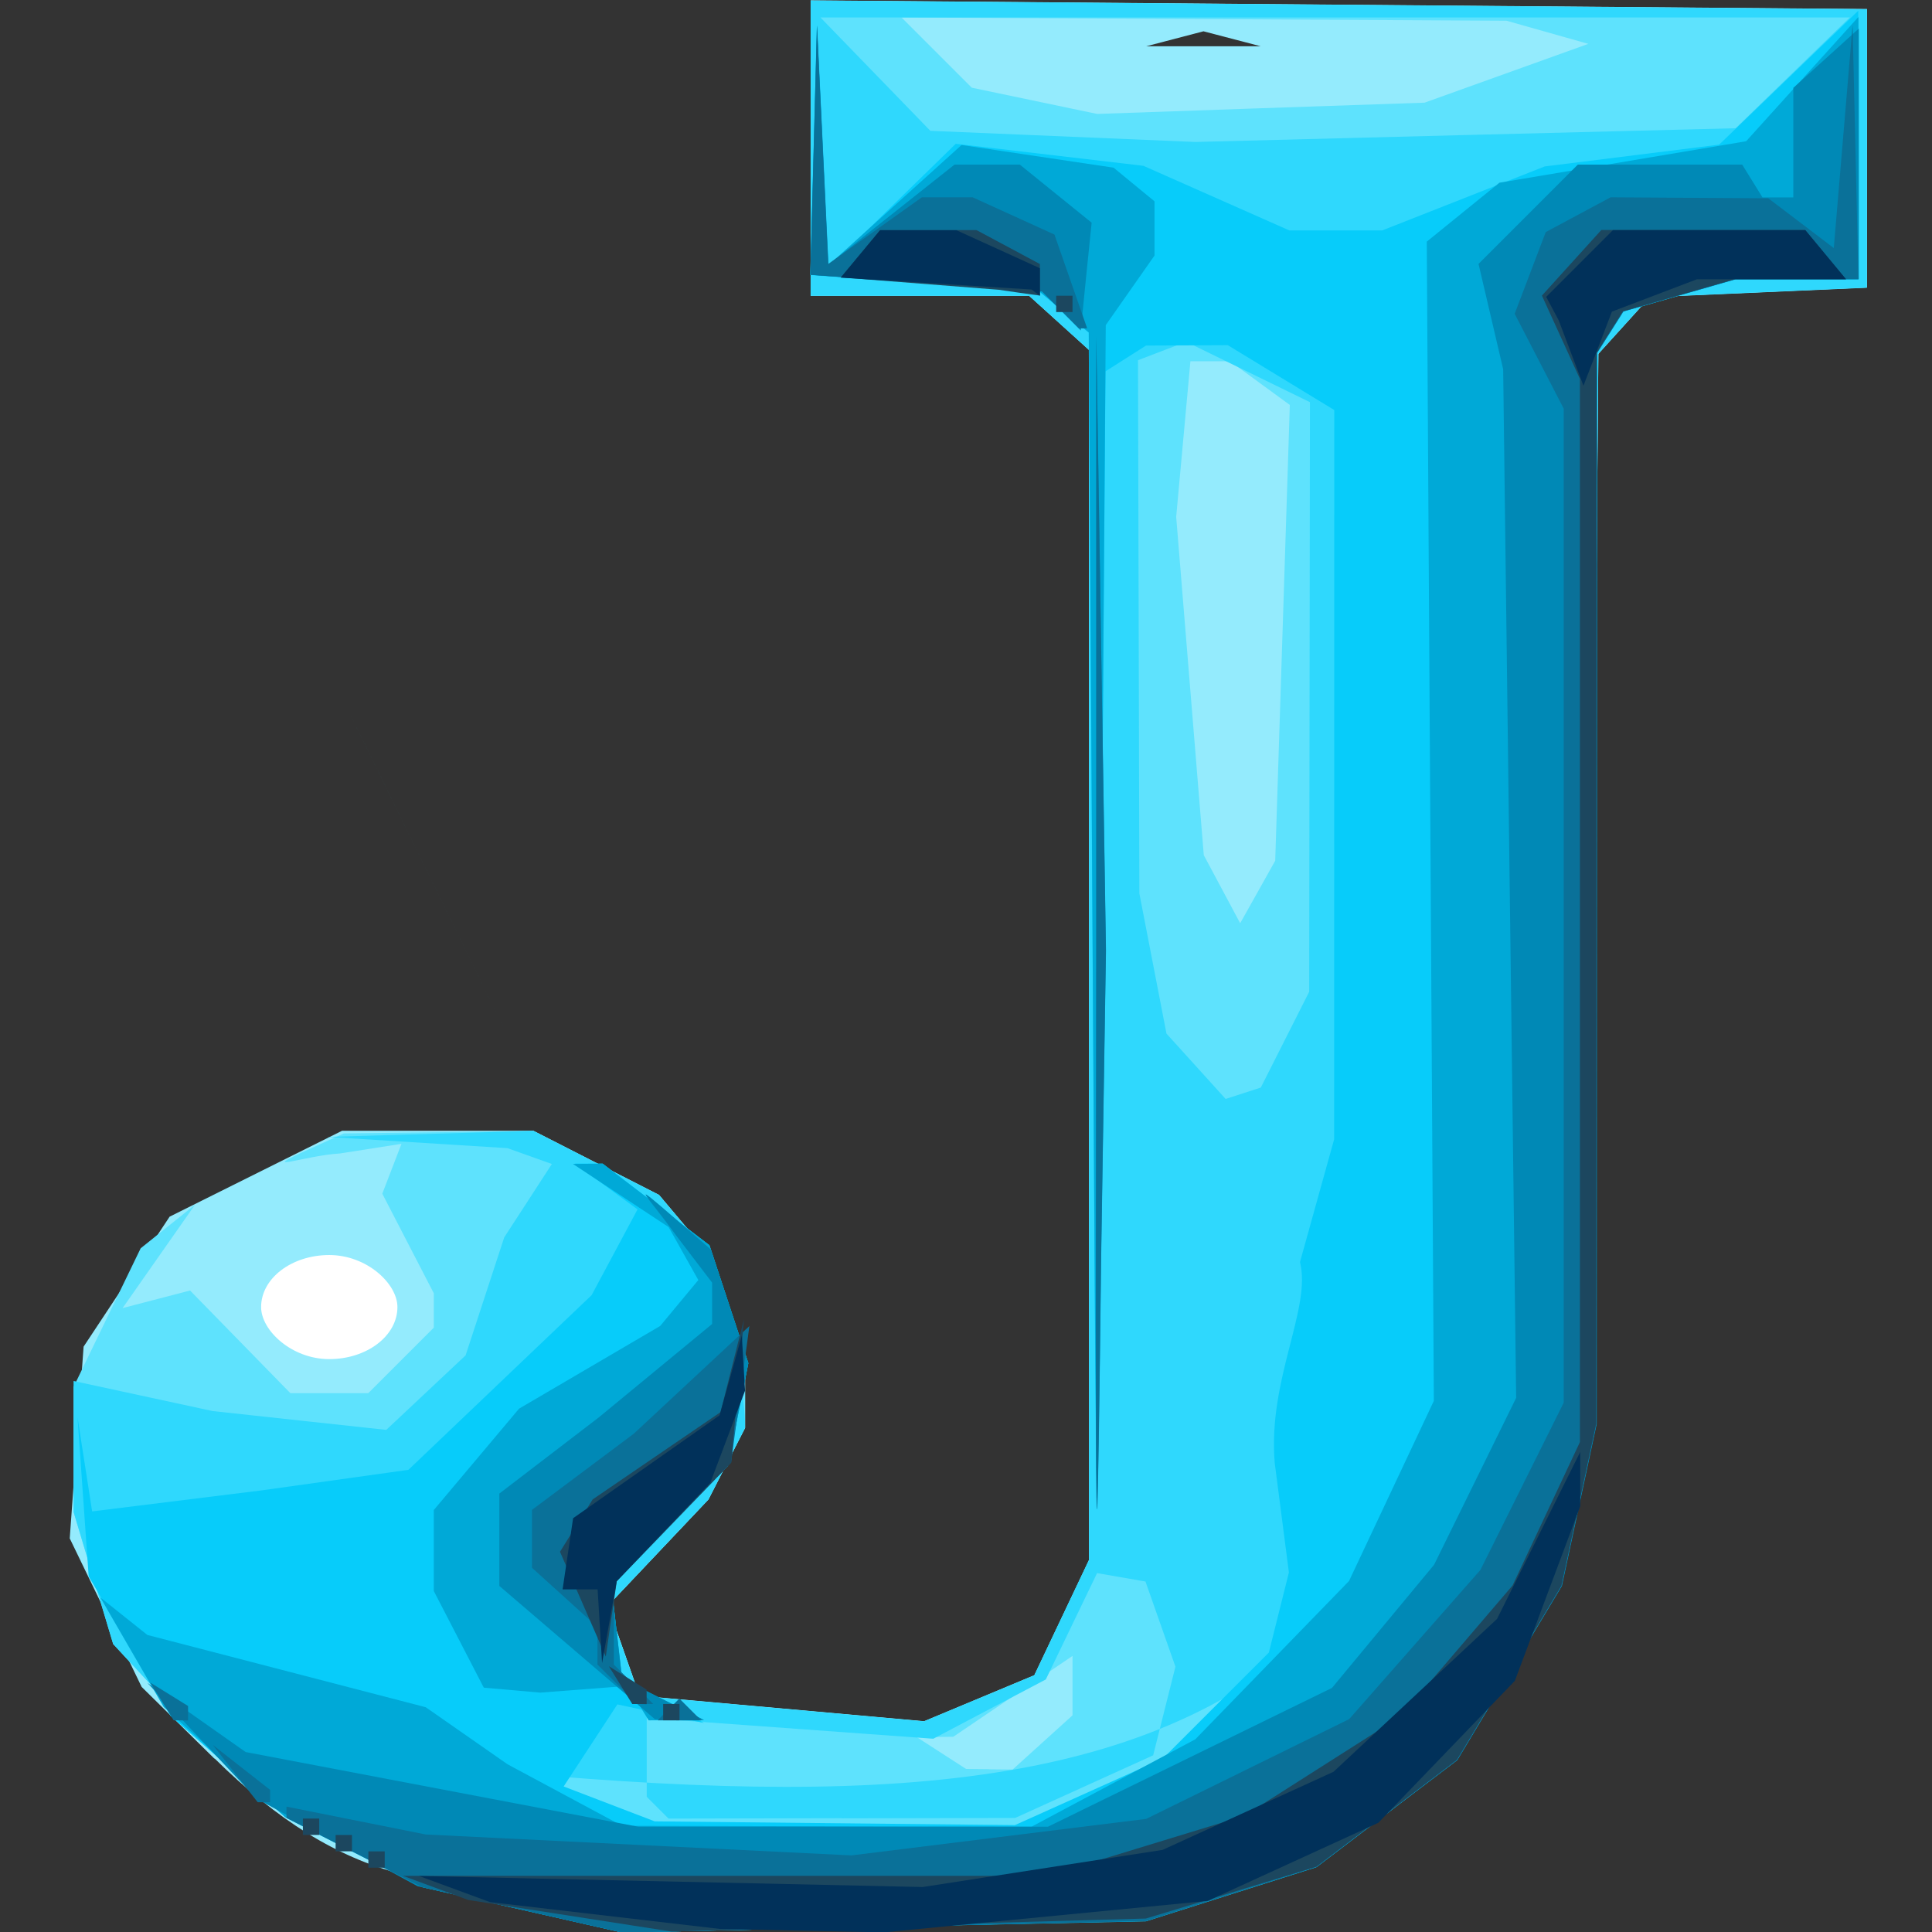 <?xml version="1.0" encoding="UTF-8" standalone="no"?>
<!-- Created with Inkscape (http://www.inkscape.org/) -->

<svg
   width="391.504mm"
   height="391.504mm"
   viewBox="0 0 391.504 391.504"
   version="1.1"
   id="svg5"
   inkscape:version="1.1 (c68e22c387, 2021-05-23)"
   sodipodi:docname="j.svg"
   xmlns:inkscape="http://www.inkscape.org/namespaces/inkscape"
   xmlns:sodipodi="http://sodipodi.sourceforge.net/DTD/sodipodi-0.dtd"
   xmlns="http://www.w3.org/2000/svg"
   xmlns:svg="http://www.w3.org/2000/svg">
  <rect x="0" y="0" width="391.504" height="391.504" fill="#333333" stroke="none"/>
  <sodipodi:namedview
     id="namedview7"
     pagecolor="#ffffff"
     bordercolor="#666666"
     borderopacity="1.0"
     inkscape:pageshadow="2"
     inkscape:pageopacity="0.0"
     inkscape:pagecheckerboard="0"
     inkscape:document-units="mm"
     showgrid="false"
     fit-margin-top="0"
     fit-margin-left="0"
     fit-margin-right="0"
     fit-margin-bottom="0"
     inkscape:zoom="0.32"
     inkscape:cx="176.5625"
     inkscape:cy="492.1875"
     inkscape:window-width="1920"
     inkscape:window-height="1017"
     inkscape:window-x="1912"
     inkscape:window-y="-8"
     inkscape:window-maximized="1"
     inkscape:current-layer="layer1" />
  <defs
     id="defs2" />
  <g
     inkscape:label="Calque 1"
     inkscape:groupmode="layer"
     id="layer1"
     transform="translate(5.346,29.894)">
    <g
       id="g2261"
       transform="matrix(12.542,0,0,12.542,-3702.53,-4254.255)">
      <path
         style="fill:#94ebfd;stroke-width:0.265"
         d="m 298.249,365.232 -1.176,-1.159 -0.581,-1.2 -0.581,-1.2 0.112,-1.549 0.112,-1.549 0.695,-1.05 0.695,-1.05 1.393,-0.694 1.393,-0.694 h 1.546 1.546 l 1.015,0.518 1.015,0.518 0.695,0.826 c -0.022,2.259 -0.057,0.548 0.695,1.881 v 1.055 l -0.296,0.578 -0.296,0.578 -0.813,0.859 -0.813,0.859 0.256,0.728 0.256,0.728 2.299,0.206 2.299,0.206 0.891,-0.372 0.891,-0.372 0.442,-0.932 0.442,-0.932 v -9.775 -9.775 l -0.484,-0.438 -0.484,-0.438 h -1.765 -1.765 v -2.385 -2.385 l 8.533,0.07 8.533,0.07 v 2.249 2.249 l -1.755,0.077 -1.755,0.077 -0.415,0.458 -0.415,0.458 -0.079,9.518 c -0.056,4.742 -0.211,9.102 -2.396,13.289 -13.029,0.992 -15.77,3.945 -19.882,-0.109 z m 2.288,-6.708 0.198,0.004 v -0.232 -0.232 l -0.373,-0.31 -0.373,-0.31 -0.19,0.307 -0.19,0.307 0.365,0.231 0.365,0.231 0.198,0.004 z m 13.692,-20.959 h 0.926 l -0.463,-0.121 -0.463,-0.121 -0.463,0.121 -0.463,0.121 z"
         id="path2281"
         sodipodi:nodetypes="ccccccccccccccccccccccccccccccccccccccccccccccccccccccccccccccccccc" />
      <path
         style="fill:#5ee2fd;stroke-width:0.265"
         d="m 298.015,364.895 -1.402,-1.515 -0.32,-1.067 -0.32,-1.067 v -1.01 -1.01 l 0.542,-1.12 0.542,-1.12 0.439,-0.352 0.439,-0.352 -0.585,0.835 -0.585,0.835 0.545,-0.142 0.545,-0.142 0.81,0.829 0.81,0.829 h 0.63 0.63 l 0.529,-0.529 0.529,-0.529 v -0.278 -0.278 l -0.416,-0.804 -0.416,-0.804 0.155,-0.403 0.155,-0.403 -0.995,0.156 c -0.556,0.03 -1.414,0.346 -0.466,-0.084 l 0.529,-0.24 1.532,-0.019 1.532,-0.019 1.015,0.518 1.015,0.518 0.695,0.826 c 0.166,1.26 0.166,1.26 0.695,1.881 v 1.055 l -0.296,0.578 -0.296,0.578 -0.813,0.859 -0.813,0.859 0.256,0.728 0.256,0.728 2.299,0.206 2.299,0.206 0.891,-0.372 0.891,-0.372 0.442,-0.932 0.442,-0.932 v -9.775 -9.775 l -0.484,-0.438 -0.484,-0.438 h -1.765 -1.765 v -2.385 -2.385 l 8.533,0.07 8.533,0.07 v 2.249 2.249 l -1.755,0.077 -1.755,0.077 -0.415,0.458 -0.415,0.458 -0.079,9.518 c -0.056,4.742 -0.211,9.102 -2.396,13.289 -3.083,1.053 -10.458,3.733 -20.115,-0.446 z m 12.754,0.509 0.376,0.004 0.484,-0.438 0.484,-0.438 v -0.48 -0.48 l -0.963,0.653 -0.963,0.653 -0.294,0.004 -0.294,0.004 0.397,0.256 0.397,0.256 0.376,0.004 z m 4.336,-14.175 0.283,-0.505 0.118,-3.682 0.118,-3.682 -0.483,-0.353 -0.483,-0.353 h -0.32 -0.32 l -0.115,1.257 -0.115,1.257 0.223,2.733 0.223,2.733 0.294,0.55 0.294,0.55 z m 0.05,-12.663 2.646,-0.09 1.323,-0.475 1.323,-0.475 -0.661,-0.187 -0.661,-0.187 -4.887,-0.026 -4.887,-0.026 0.567,0.567 0.567,0.567 1.013,0.212 1.013,0.212 z"
         id="path2279"
         sodipodi:nodetypes="cccccccccccccccccccccccccccccccccccccccccccccccccccccccccccccccccccccccccccccccccccccccccccccccccccccccccccccc" />
      <path
         style="fill:#2fd8fd;stroke-width:0.265"
         d="m 298.015,364.895 -1.402,-1.515 -0.32,-1.067 -0.32,-1.067 v -1.058 -1.058 l 1.124,0.243 1.124,0.243 1.402,0.152 1.402,0.152 0.641,-0.602 0.641,-0.602 0.312,-0.953 0.312,-0.953 0.385,-0.593 0.385,-0.593 -0.359,-0.128 -0.359,-0.128 -1.455,-0.091 -1.455,-0.091 1.664,-0.049 1.664,-0.049 1.015,0.518 1.015,0.518 0.695,0.826 c 0.166,1.26 0.695,1.802 0.695,2.937 l -0.296,0.578 -0.296,0.578 -0.813,0.859 -0.813,0.859 0.256,0.728 0.256,0.728 2.299,0.206 2.299,0.206 0.891,-0.372 0.891,-0.372 0.442,-0.932 0.442,-0.932 v -9.775 -9.775 l -0.484,-0.438 -0.484,-0.438 h -1.765 -1.765 v -2.385 -2.385 l 8.533,0.07 8.533,0.07 v 2.249 2.249 l -1.755,0.077 -1.755,0.077 -0.415,0.458 -0.415,0.458 -0.079,9.518 c -2.165,14.322 -7.733,14.708 -22.511,12.842 z m 10.371,1.301 2.8,-0.006 1.115,-0.506 1.115,-0.506 0.18,-0.716 0.18,-0.716 -0.242,-0.688 -0.242,-0.688 -0.391,-0.068 -0.391,-0.068 -0.414,0.859 -0.414,0.859 -0.909,0.479 -0.909,0.479 -2.315,-0.168 -2.315,-0.168 v 0.637 0.637 l 0.176,0.176 0.176,0.176 2.8,-0.006 z m 6.485,-11.715 0.284,-0.092 0.391,-0.774 0.391,-0.774 0.006,-4.763 0.006,-4.763 -1,-0.488 -1,-0.488 -0.389,0.149 -0.389,0.149 0.011,4.308 0.011,4.308 0.219,1.132 0.219,1.132 0.478,0.528 0.478,0.528 z m 3.591,-15.482 4.366,-0.11 0.922,-0.895 0.922,-0.895 h -8.316 -8.316 l 0.888,0.916 0.888,0.916 2.141,0.09 2.141,0.09 z"
         id="path2277"
         sodipodi:nodetypes="cccccccccccccccccccccccccccccccccccccccccccccccccccccccccccccccccccccccccccccccccccccccccccccccccccccccccc" />
      <path
         style="fill:#07ccfa;stroke-width:0.265"
         d="m 309.07,367.948 -4.233,0.093 -1.617,-0.367 -1.617,-0.367 -1.088,-0.555 -1.088,-0.555 -0.944,-0.828 -0.944,-0.828 -0.661,-1.127 -0.661,-1.127 -0.09,-1.284 -0.09,-1.284 0.118,0.759 0.118,0.759 1.37,-0.17 1.37,-0.17 1.185,-0.166 1.185,-0.166 1.48,-1.411 1.48,-1.411 0.371,-0.693 0.371,-0.693 -0.506,-0.37 -0.506,-0.37 h 0.224 0.224 l 0.863,0.659 0.863,0.659 0.314,0.953 0.314,0.953 -0.166,0.831 -0.166,0.831 -0.941,0.964 -0.941,0.964 0.087,0.755 0.087,0.755 0.661,0.357 0.661,0.357 -0.699,-0.15 -0.699,-0.15 -0.434,0.663 -0.434,0.663 0.736,0.282 0.736,0.282 2.91,0.03 2.91,0.03 1.194,-0.537 1.194,-0.537 0.857,-0.857 0.857,-0.857 0.162,-0.647 0.162,-0.647 -0.229,-1.769 c -0.115,-1.349 0.598,-2.497 0.408,-3.246 l 0.276,-0.992 0.276,-0.992 10e-4,-5.891 10e-4,-5.891 -0.86,-0.524 -0.86,-0.524 -0.661,0.003 -0.661,0.003 -0.327,0.208 -0.327,0.208 -0.073,9.776 c -0.075,11.226 -0.069,10.466 -0.136,-0.312 l -0.063,-10.088 -0.401,-0.333 -0.401,-0.333 -1.848,-0.132 -1.848,-0.132 0.053,-2.015 0.053,-2.015 0.092,1.96 0.092,1.96 1.03,-1.006 1.03,-1.006 1.516,0.178 1.516,0.178 1.179,0.522 1.179,0.522 h 0.75 0.75 l 1.313,-0.517 1.313,-0.517 1.409,-0.176 1.409,-0.176 1.124,-1.082 1.124,-1.082 v 2.172 2.172 h -0.994 -0.994 l -0.906,0.26 -0.906,0.26 -0.213,0.336 -0.213,0.336 -0.004,8.652 -0.004,8.652 -0.281,1.308 -0.281,1.308 -0.844,1.406 -0.844,1.406 -1.136,0.864 -1.136,0.864 -1.377,0.437 -1.377,0.437 z m -5.071,-12.331 c -6.139,-12.528 -3.069,-6.264 0,0 z"
         id="path2273"
         sodipodi:nodetypes="cccccccccccccccccccccccccccccccccccccccccccccccccccccccccccccccccccccccccccccccccccccccccccccccccccccccccccccc" />
      <path
         style="fill:#00a9d7;stroke-width:0.265"
         d="m 309.07,367.948 -4.233,0.093 -1.617,-0.367 -1.617,-0.367 -1.107,-0.565 -1.107,-0.565 -0.98,-0.89 -0.98,-0.89 -0.512,-0.885 -0.512,-0.885 0.38,0.303 0.38,0.303 2.249,0.584 2.249,0.584 0.661,0.461 0.661,0.461 0.926,0.497 0.926,0.497 3.307,0.007 3.307,0.007 1.323,-0.706 1.323,-0.706 1.242,-1.279 1.242,-1.279 0.685,-1.455 0.685,-1.455 -0.057,-9.365 -0.057,-9.365 0.587,-0.476 0.587,-0.476 1.993,-0.335 1.993,-0.335 0.907,-1.004 0.907,-1.004 v 2.117 2.117 h -0.994 -0.994 l -0.906,0.26 -0.906,0.26 -0.213,0.336 -0.213,0.336 -0.004,8.652 -0.004,8.652 -0.281,1.308 -0.281,1.308 -0.844,1.406 -0.844,1.406 -1.136,0.864 -1.136,0.864 -1.377,0.437 -1.377,0.437 z m -3.358,-3.339 -0.447,0.004 -0.172,-0.278 -0.172,-0.278 -0.704,0.054 -0.704,0.054 -0.456,-0.04 -0.456,-0.04 -0.404,-0.781 -0.404,-0.781 v -0.654 -0.654 l 0.689,-0.819 0.689,-0.819 1.14,-0.668 1.14,-0.668 0.308,-0.371 0.308,-0.371 -0.24,-0.428 -0.24,-0.428 -0.773,-0.51 -0.773,-0.51 0.24,-0.002 0.24,-0.002 0.863,0.659 0.863,0.659 0.314,0.953 0.314,0.953 -0.166,0.831 -0.166,0.831 -0.941,0.964 -0.941,0.964 0.087,0.755 0.087,0.755 0.661,0.333 0.661,0.333 -0.447,0.004 z m 6.863,-12.391 c -0.075,11.169 -0.065,11.311 -0.136,0.058 l -0.063,-10.088 -0.401,-0.333 -0.401,-0.333 -1.848,-0.132 -1.848,-0.132 0.053,-2.015 0.053,-2.015 0.092,1.938 0.092,1.938 1.076,-0.972 1.076,-0.972 1.228,0.183 1.228,0.183 0.331,0.272 0.331,0.272 v 0.438 0.438 l -0.394,0.562 -0.394,0.562 z"
         id="path2271"
         sodipodi:nodetypes="ccccccccccccccccccccccccccccccccccccccccccccccccccccccccccccccccccccccccccccccccccccccccccccccccccccccccccccccccc" />
      <path
         style="fill:#0089b6;stroke-width:0.265"
         d="m 309.07,367.948 -4.233,0.093 -1.653,-0.374 -1.653,-0.374 -1.3,-0.707 -1.3,-0.707 -0.883,-0.936 -0.883,-0.936 0.794,0.559 0.794,0.559 3.175,0.604 3.175,0.604 3.307,-10e-4 3.307,-0.001 2.294,-1.121 2.294,-1.121 0.825,-0.995 0.825,-0.995 0.663,-1.348 0.663,-1.348 -0.105,-8.31 -0.105,-8.31 -0.199,-0.851 -0.199,-0.851 0.802,-0.802 0.802,-0.802 h 1.328 1.328 l 0.164,0.265 0.164,0.265 h 0.249 0.249 v -0.885 -0.885 l 0.529,-0.479 0.529,-0.479 v 2.025 2.025 h -0.994 -0.994 l -0.906,0.26 -0.906,0.26 -0.213,0.336 -0.213,0.336 -0.004,8.652 -0.004,8.652 -0.281,1.308 -0.281,1.308 -0.844,1.406 -0.844,1.406 -1.136,0.864 -1.136,0.864 -1.377,0.437 -1.377,0.437 z m -3.307,-3.348 -0.397,-0.005 -1.257,-1.077 -1.257,-1.077 v -0.746 -0.746 l 0.803,-0.615 0.803,-0.615 0.916,-0.755 0.916,-0.755 v -0.334 -0.334 l -0.582,-0.763 c -0.467,-0.647 -0.817,-0.967 -0.01,-0.268 l 0.572,0.495 0.303,0.918 0.303,0.918 -0.166,0.831 -0.166,0.831 -0.941,0.964 -0.941,0.964 0.087,0.755 0.087,0.755 0.661,0.333 0.661,0.333 -0.397,-0.005 z m 6.813,-7.461 c -0.113,9.83 -0.078,-0.732 -0.078,-4.961 v -9.922 l 0.078,4.961 0.078,4.961 z m -0.243,-15.852 -0.087,0.87 -0.312,-0.315 -0.312,-0.315 -1.871,-0.134 -1.871,-0.134 0.053,-2.015 0.053,-2.015 0.092,1.931 0.092,1.931 1.018,-0.807 1.018,-0.807 h 0.528 0.528 l 0.58,0.469 0.58,0.469 z"
         id="path2269"
         sodipodi:nodetypes="ccccccccccccccccccccccccccccccccccccccccccccccccccccccccccccccccccccccccccccccccccccccccccccccccccccccccc" />
      <path
         style="fill:#0a7199;stroke-width:0.265"
         d="m 309.07,367.948 -4.233,0.093 -1.617,-0.367 -1.617,-0.367 -1.095,-0.559 -1.095,-0.559 v -0.091 -0.091 l 1.124,0.225 1.124,0.225 3.44,0.169 3.44,0.169 2.381,-0.295 2.381,-0.295 1.64,-0.806 1.64,-0.806 1.06,-1.205 1.06,-1.205 0.673,-1.351 0.673,-1.351 v -8.031 -8.031 l -0.396,-0.766 -0.396,-0.766 0.251,-0.66 0.251,-0.66 0.524,-0.281 0.524,-0.281 1.274,0.008 1.274,0.008 0.529,0.402 0.529,0.402 0.152,-1.799 0.152,-1.799 0.047,2.051 0.047,2.051 h -0.994 -0.994 l -0.906,0.26 -0.906,0.26 -0.213,0.336 -0.213,0.336 -0.004,8.652 -0.004,8.652 -0.281,1.308 -0.281,1.308 -0.844,1.406 -0.844,1.406 -1.136,0.864 -1.136,0.864 -1.377,0.437 -1.377,0.437 z m -10.022,-2.012 h -0.1 l -0.363,-0.463 -0.363,-0.463 0.463,0.363 0.463,0.363 v 0.1 0.1 z m -1.34,-1.323 h -0.117 l -0.189,-0.305 -0.189,-0.305 0.305,0.189 0.305,0.189 v 0.117 0.117 z m 8.054,0 h -0.353 l 0.176,-0.176 0.176,-0.176 0.176,0.176 0.176,0.176 z m -0.556,-0.265 h -0.132 l -0.318,-0.318 -0.318,-0.318 v -0.303 -0.303 l -0.529,-0.479 -0.529,-0.479 v -0.468 -0.468 l 0.822,-0.615 0.822,-0.615 0.934,-0.87 0.934,-0.87 -0.148,1.102 -0.148,1.102 -0.947,0.969 -0.947,0.969 v 0.664 0.664 l 0.318,0.318 0.318,0.318 z m 7.368,-7.21 c -0.113,9.83 -0.078,-0.732 -0.078,-4.961 v -9.922 l 0.078,4.961 0.078,4.961 z m -0.291,-15.015 h -0.066 l -0.299,-0.299 -0.299,-0.299 -1.871,-0.134 -1.871,-0.134 0.053,-2.015 0.053,-2.015 0.091,1.928 0.091,1.928 0.757,-0.539 0.757,-0.539 h 0.41 0.41 l 0.661,0.301 0.661,0.301 0.264,0.757 0.264,0.757 z"
         id="path2267"
         sodipodi:nodetypes="cccccccccccccccccccccccccccccccccccccccccccccccccccccccccccccccccccccccccccccccccccccccccccccccccccccccccccccccccccccccccccccc" />
      <path
         style="fill:#1c475f;stroke-width:0.265"
         d="m 309.467,367.921 -3.836,0.104 -1.641,-0.255 -1.641,-0.255 -0.527,-0.195 -0.527,-0.195 h 5.21 5.21 l 1.587,-0.485 1.587,-0.485 1.263,-0.804 1.263,-0.804 0.904,-1.057 0.904,-1.057 0.544,-1.158 0.544,-1.158 v -8.589 -8.589 l -0.307,-0.673 -0.307,-0.673 0.48,-0.53 0.48,-0.53 h 1.646 1.646 l 0.329,0.397 0.329,0.397 h -0.894 -0.894 l -0.906,0.26 -0.906,0.26 -0.213,0.336 -0.213,0.336 -0.004,8.652 -0.004,8.652 -0.281,1.308 -0.281,1.308 -0.844,1.406 -0.844,1.406 -1.136,0.864 -1.136,0.863 -1.377,0.419 -1.377,0.418 z m -8.599,-0.927 h -0.132 v -0.132 -0.132 h 0.132 0.132 v 0.132 0.132 z m -0.529,-0.265 h -0.132 v -0.132 -0.132 h 0.132 0.132 v 0.132 0.132 z m -0.529,-0.265 h -0.132 v -0.132 -0.132 h 0.132 0.132 v 0.132 0.132 z m 5.821,-1.852 h -0.132 v -0.132 -0.132 h 0.132 0.132 v 0.132 0.132 z M 305.117,364.349 h -0.117 l -0.189,-0.305 -0.189,-0.305 0.305,0.189 0.305,0.189 v 0.117 0.117 z m -0.457,-1.375 -0.088,0.609 -0.37,-0.847 -0.37,-0.847 0.264,-0.423 0.264,-0.423 1.033,-0.705 1.033,-0.705 0.189,-0.75 0.189,-0.75 -0.102,1.158 -0.102,1.158 -0.925,0.958 -0.925,0.958 z m 7.321,-21.115 h -0.132 v -0.132 -0.132 h 0.132 0.132 v 0.132 0.132 z m -0.728,-0.312 -0.331,-0.048 -1.276,-0.1 -1.276,-0.1 0.317,-0.382 0.317,-0.382 h 0.779 0.779 l 0.512,0.274 0.512,0.274 v 0.255 0.255 z"
         id="path2265"
         sodipodi:nodetypes="ccccccccccccccccccccccccccccccccccccccccccccccccccccccccccccccccccccccccccccccccccccccccccccccccccccccccccccccccccccccccccccc" />
      <path
         style="fill:#01315a;stroke-width:0.265"
         d="m 307.747,368.012 -1.323,-0.028 -1.861,-0.217 -1.861,-0.217 -0.573,-0.211 -0.573,-0.211 4.068,0.089 4.068,0.089 1.938,-0.3 1.938,-0.3 1.381,-0.631 1.381,-0.631 1.321,-1.235 1.321,-1.235 0.672,-1.349 0.672,-1.349 v 0.439 0.439 l -0.528,1.41 -0.528,1.41 -1.103,1.147 -1.103,1.147 -1.378,0.631 -1.378,0.631 -2.614,0.254 -2.614,0.254 z m -3.117,-4.986 -0.118,0.661 -0.036,-0.595 -0.036,-0.595 h -0.283 -0.283 l 0.085,-0.575 0.085,-0.575 1.183,-0.831 1.183,-0.831 0.18,-0.645 0.18,-0.645 0.026,0.446 0.026,0.446 -0.281,0.745 -0.281,0.745 -0.756,0.794 -0.756,0.794 z m 15.969,-20.575 -0.231,0.599 -0.2,-0.529 -0.2,-0.529 -0.101,-0.189 -0.101,-0.189 0.539,-0.539 0.539,-0.539 h 1.555 1.555 l 0.329,0.397 0.329,0.397 h -1.206 -1.206 l -0.686,0.261 -0.686,0.261 z m -9.081,-0.906 -0.066,-0.05 -1.542,-0.096 -1.542,-0.096 0.318,-0.383 0.318,-0.383 h 0.617 0.617 l 0.674,0.307 0.674,0.307 v 0.222 0.222 z"
         id="path2263" />
    </g>
    <rect
       style="fill:#ffffff;stroke-width:0.265"
       id="rect1696"
       width="27.624"
       height="21.091"
       x="47.565"
       y="224.429"
       ry="10.545"
       rx="13.812" />
  </g>
</svg>
